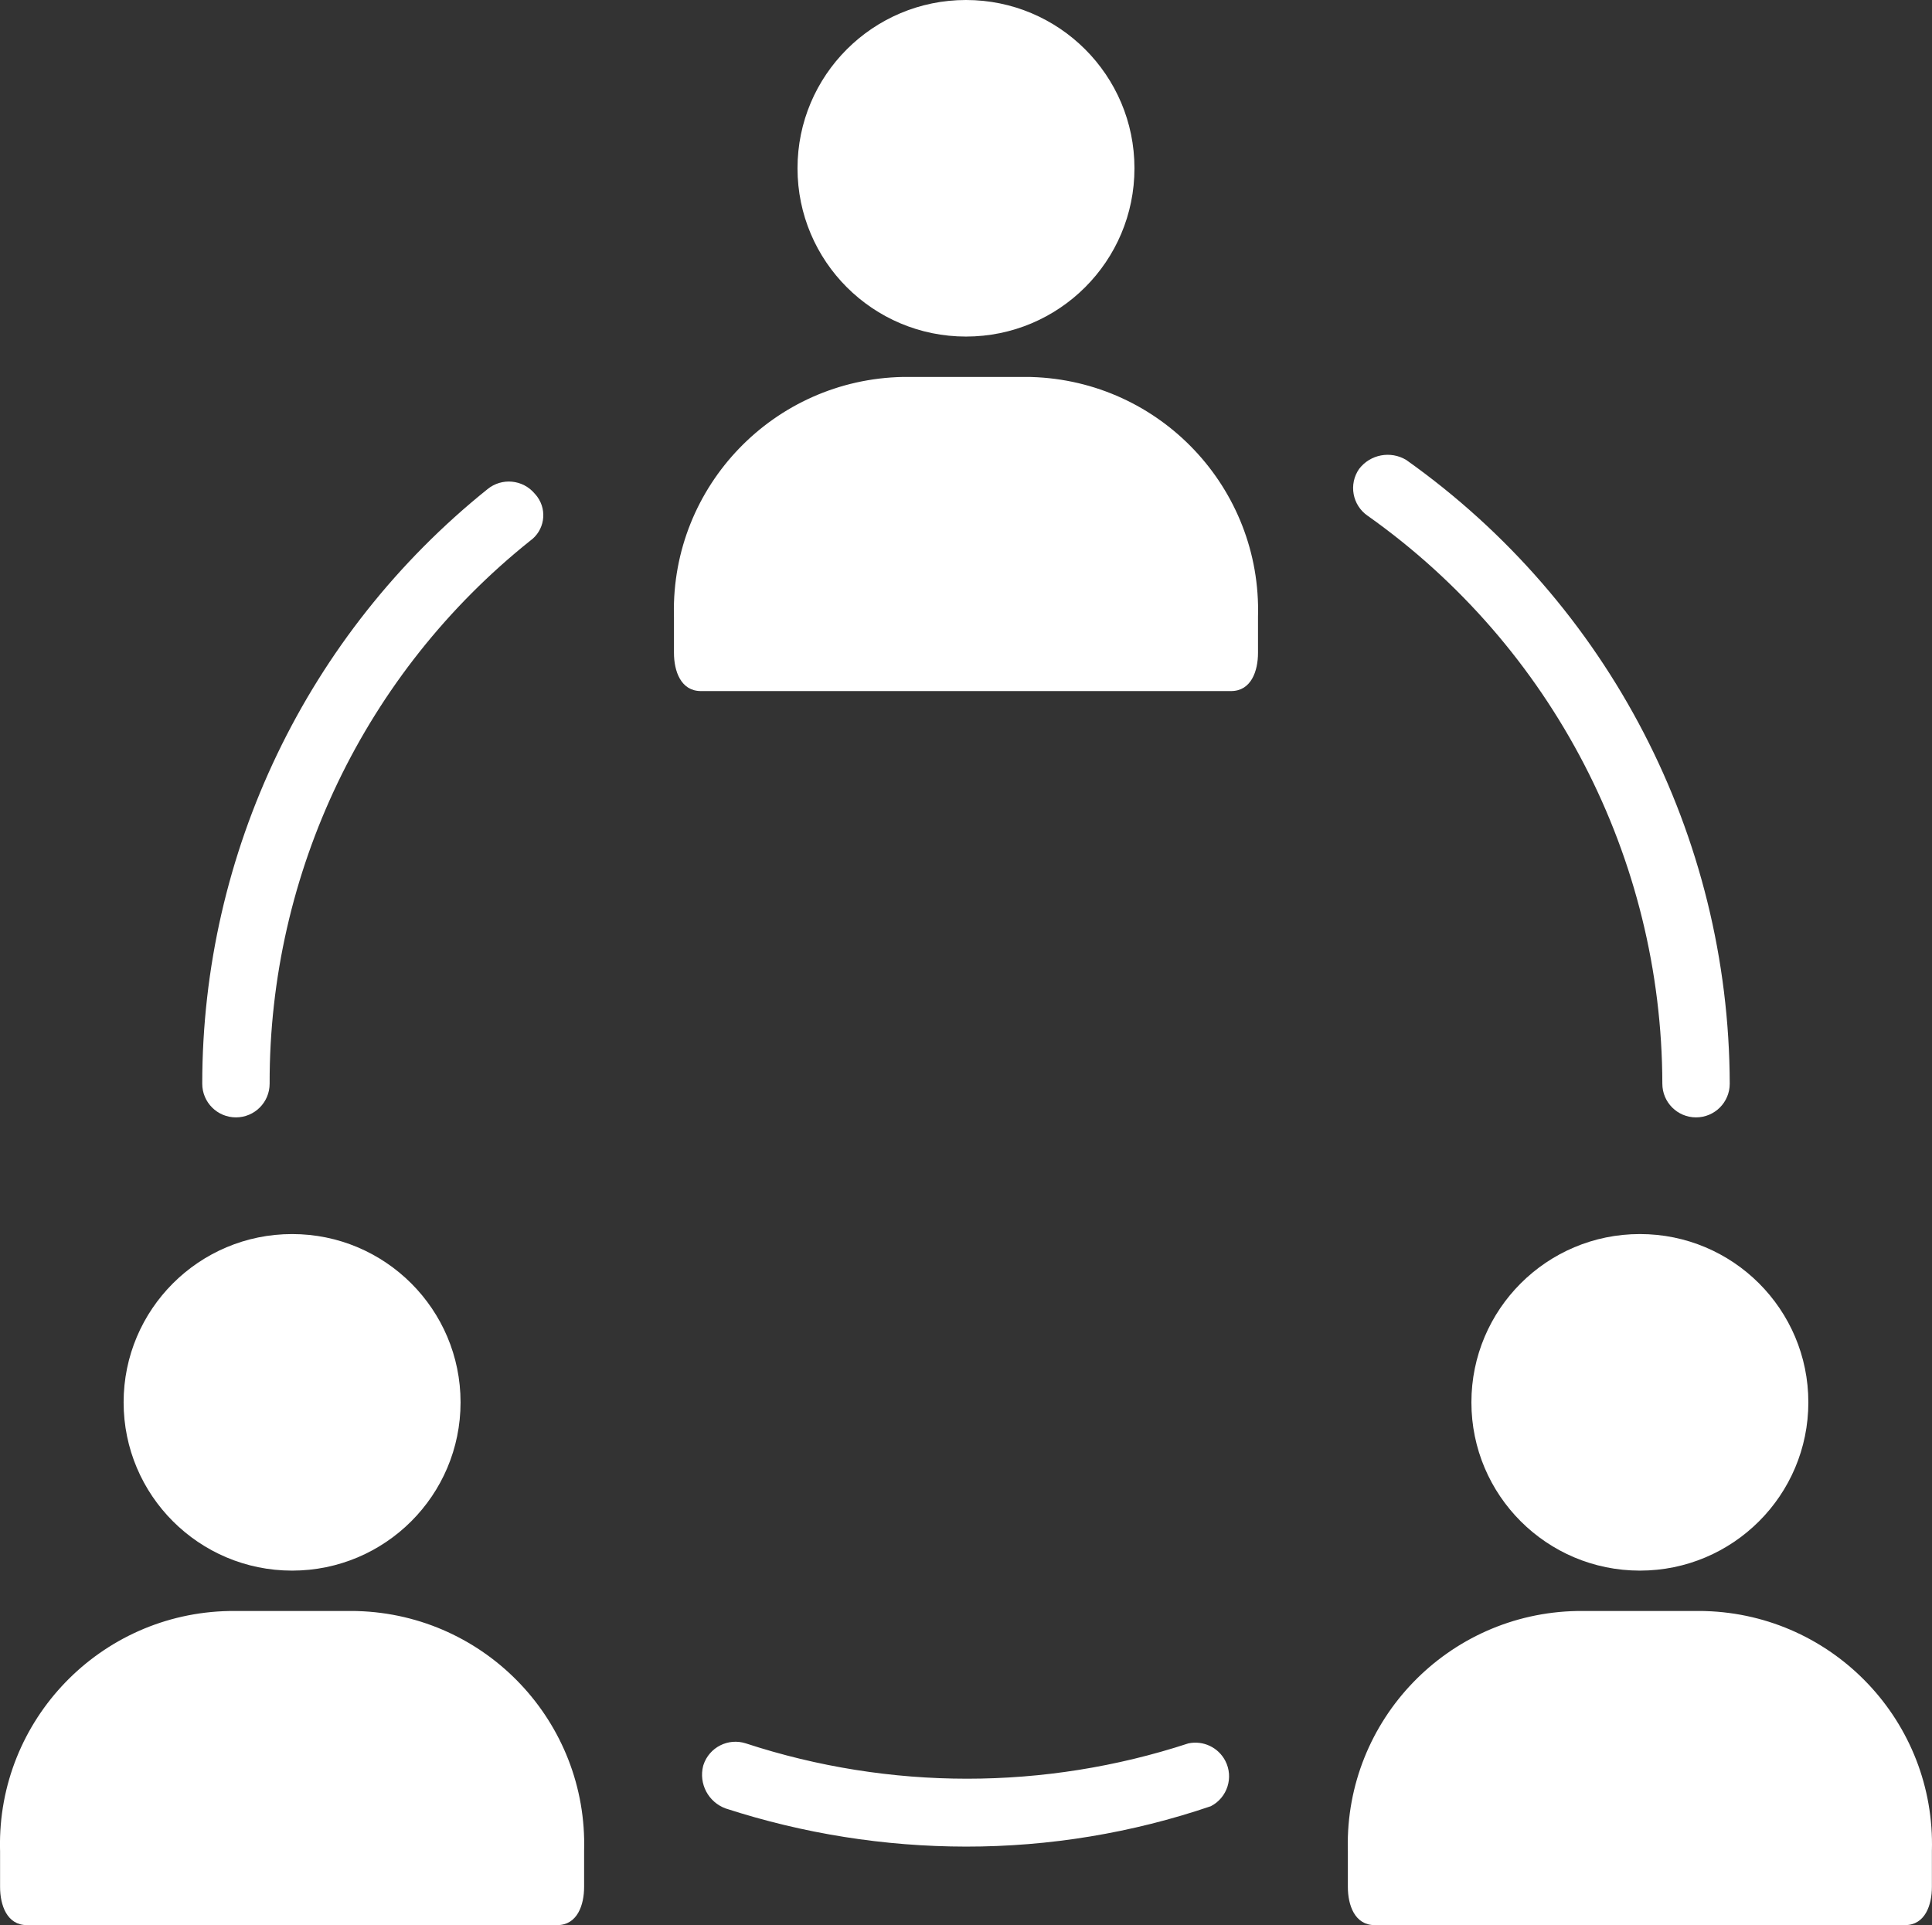 <?xml version="1.0" encoding="utf-8"?>
<!-- Generator: Adobe Illustrator 17.0.0, SVG Export Plug-In . SVG Version: 6.00 Build 0)  -->
<!DOCTYPE svg PUBLIC "-//W3C//DTD SVG 1.1//EN" "http://www.w3.org/Graphics/SVG/1.1/DTD/svg11.dtd">
<svg version="1.1" id="Forma_1_1_" xmlns="http://www.w3.org/2000/svg" xmlns:xlink="http://www.w3.org/1999/xlink" x="0px" y="0px"
	 width="449.589px" height="448px" viewBox="0 0 449.589 448" enable-background="new 0 0 449.589 448" xml:space="preserve">
<rect x="0" y="0" width="449.589" height="448" fill="#333333" stroke="none"/>
<g id="Forma_1">
	<g>
		<path fill="#FFFFFF" d="M224.791,78.322c21.652,0,39.205-17.533,39.205-39.161S246.443-0.001,224.791-0.001
			s-39.205,17.533-39.205,39.161S203.138,78.322,224.791,78.322z M239.983,87.733c-0.185-0.005-0.37-0.01-0.555-0.013h-29.273
			c-30.019,0.564-53.896,25.329-53.332,55.315c0.003,0.185,0.008,0.37,0.013,0.555v8.354c0,4.178,1.568,8.877,6.272,8.877h123.365
			c4.705,0,6.272-4.699,6.272-8.877v-8.354C293.617,113.612,269.994,88.604,239.983,87.733z M54.903,260.028
			c4.33,0,7.841-3.507,7.841-7.832c-0.109-49.146,22.213-95.662,60.637-126.359c3.283-2.355,4.034-6.922,1.677-10.201
			c-0.193-0.269-0.404-0.524-0.631-0.764c-2.755-3.293-7.65-3.759-10.977-1.044c-41.971,33.695-66.385,84.582-66.387,138.368
			C47.063,256.522,50.573,260.028,54.903,260.028z M276.542,405.706c-33.449,10.961-69.529,10.961-102.978,0
			c-4.12-1.332-8.541,0.923-9.875,5.038c-0.02,0.061-0.039,0.122-0.057,0.183c-1.068,4.158,1.193,8.446,5.227,9.921
			c18.064,5.866,36.938,8.861,55.932,8.877c19.38,0.019,38.632-3.156,56.978-9.399c3.847-1.985,5.356-6.71,3.369-10.553
			C283.517,406.639,279.997,404.974,276.542,405.706z M318.259,120.024c0.033,0.023,0.067,0.046,0.101,0.069
			c42.863,30.387,68.374,79.6,68.478,132.103c0,4.325,3.511,7.832,7.841,7.832c4.33,0,7.841-3.507,7.841-7.832
			c-0.144-57.69-28.181-111.757-75.274-145.156c-3.656-2.206-8.389-1.305-10.977,2.089
			C313.806,112.687,314.697,117.565,318.259,120.024z M67.971,365.502c21.652,0,39.205-17.533,39.205-39.161
			S89.623,287.18,67.971,287.18s-39.205,17.533-39.205,39.161S46.319,365.502,67.971,365.502z M83.163,374.913
			c-0.185-0.005-0.37-0.01-0.555-0.013H53.335c-30.019,0.564-53.897,25.329-53.332,55.315c0.003,0.185,0.008,0.37,0.013,0.555v8.354
			c0,4.178,1.568,8.877,6.272,8.877h123.365c4.705,0,6.272-4.699,6.272-8.877v-8.354
			C136.798,400.791,113.175,375.784,83.163,374.913z M342.405,326.34c0,21.628,17.553,39.161,39.205,39.161
			s39.205-17.533,39.205-39.161s-17.553-39.161-39.205-39.161S342.405,304.712,342.405,326.34z M396.802,374.913
			c-0.185-0.005-0.37-0.01-0.555-0.013h-29.273c-30.019,0.564-53.896,25.329-53.332,55.315c0.003,0.185,0.008,0.37,0.013,0.555
			v8.354c0,4.178,1.568,8.877,6.272,8.877h123.366c4.705,0,6.272-4.699,6.272-8.877v-8.354
			C450.437,400.791,426.814,375.784,396.802,374.913z"/>
	</g>
</g>
</svg>
